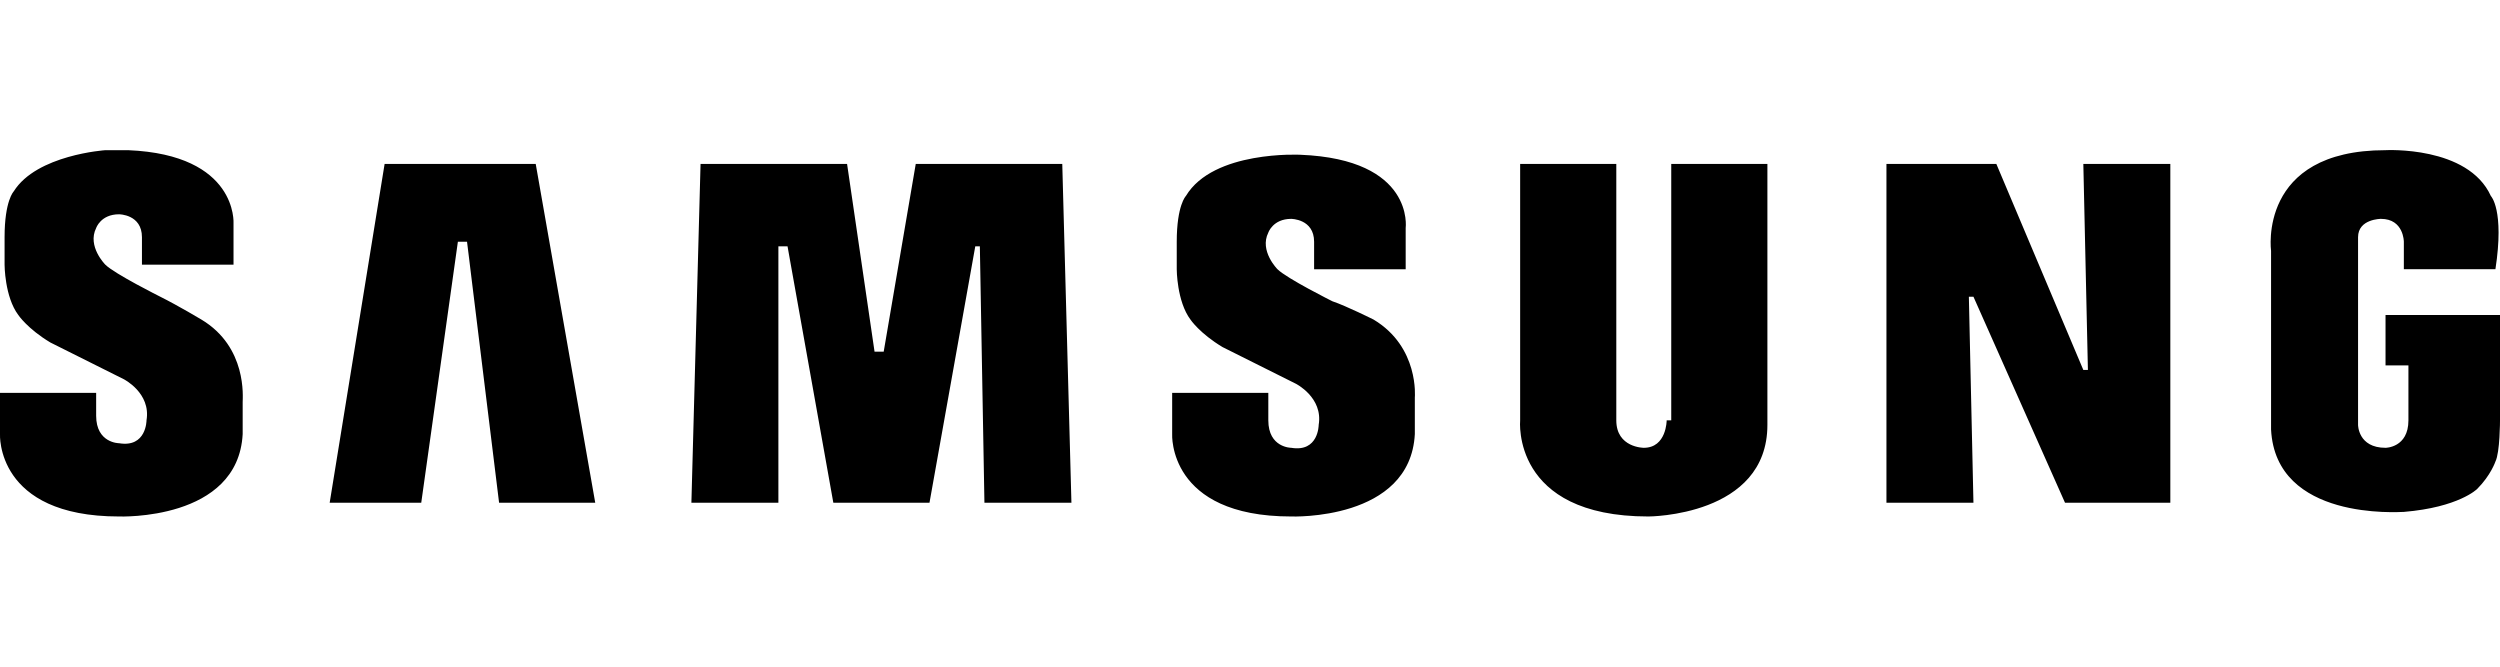 <svg width="240" height="64"  xmlns="http://www.w3.org/2000/svg" xml:space="preserve" baseProfile="tiny" overflow="visible" version="1.2" viewBox="0 0 54.6 8">
	<path fill-rule="evenodd" d="M29.1 3.3s-1-.5-1.2-.7c0 0-.4-.4-.2-.8 0 0 .1-.3.5-.3 0 0 .5 0 .5.5v.6h2v-.9S30.9.2 28.4.1c0 0-1.9-.1-2.5.9 0 0-.2.2-.2 1v.6s0 .7.3 1.1c0 0 .2.3.7.6l1.6.8s.6.3.5.9c0 0 0 .6-.6.5 0 0-.5 0-.5-.6v-.6h-2.1v.9S25.5 8 28.2 8c0 0 2.6.1 2.7-1.8v-.8s.1-1.1-.9-1.7c0 0-.6-.3-.9-.4zM20 .3l-.7 4.1h-.2L18.5.3h-3.2l-.2 7.4H17V2.1h.2l1 5.6h2.1l1-5.6h.1l.1 5.6h1.9L23.2.3zM8.4.3 7.2 7.7h2L10 2h.2l.7 5.7H13L11.7.3zM52.1 3.6v1.1h.5v1.2c0 .6-.5.6-.5.6-.6 0-.6-.5-.6-.5V1.9c0-.4.5-.4.5-.4.5 0 .5.5.5.5v.6h2c.2-1.3-.1-1.6-.1-1.6-.5-1.1-2.3-1-2.3-1-2.8 0-2.5 2.2-2.5 2.2v3.9c.1 2 2.8 1.8 2.9 1.8 1.2-.1 1.6-.5 1.6-.5.3-.3.4-.6.4-.6.1-.2.1-.9.1-.9V3.6h-2.5zM45.6 4.8h-.1L43.6.3h-2.4v7.4h1.9L43 3.2h.1l2 4.5h2.3V.3h-1.9zM36.4 5.9s0 .6-.5.6c0 0-.6 0-.6-.6V.3h-2.1v5.6S33 8 36 8c0 0 2.6 0 2.6-2V.3h-2.1v5.6zM4.4 3.7s-.5-.3-.9-.5c0 0-1-.5-1.2-.7 0 0-.4-.4-.2-.8 0 0 .1-.3.5-.3 0 0 .5 0 .5.5v.6h2v-.9S5.2.1 2.8 0h-.5S.8.1.3.9c0 0-.2.2-.2 1v.6s0 .7.3 1.1c0 0 .2.3.7.6l1.6.8s.6.3.5.9c0 0 0 .6-.6.5 0 0-.5 0-.5-.6v-.5H0v.9S-.1 8 2.6 8c0 0 2.6.1 2.7-1.8v-.7c0-.1.1-1.2-.9-1.8z"/>
</svg>